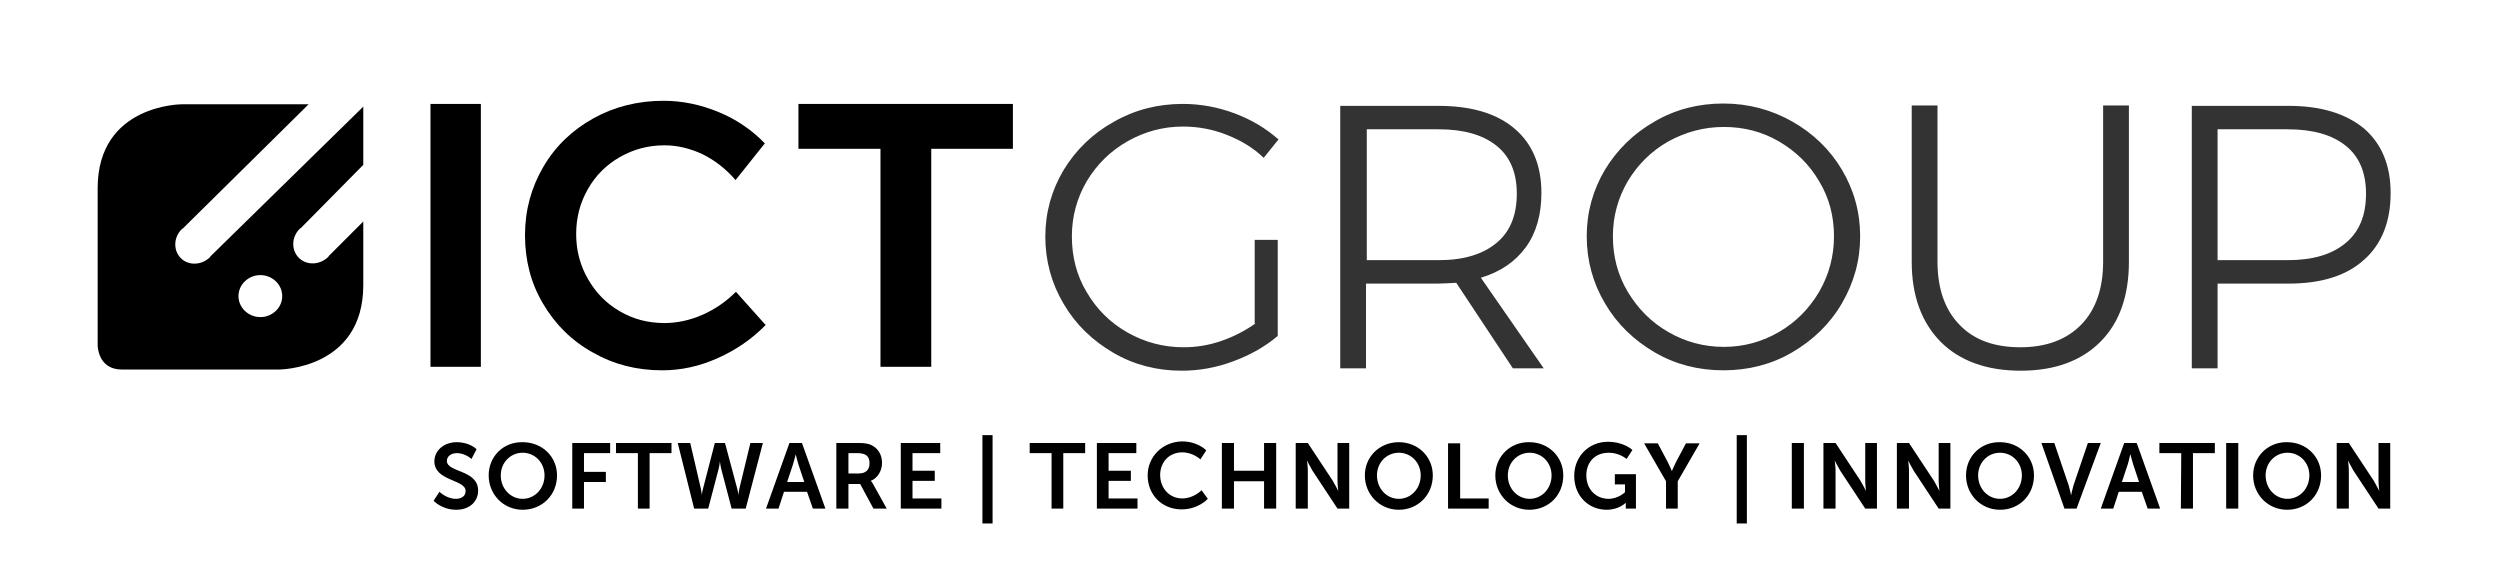 <?xml version="1.0" encoding="utf-8"?>
<!-- Generator: Adobe Illustrator 24.2.3, SVG Export Plug-In . SVG Version: 6.00 Build 0)  -->
<svg version="1.1" id="Livello_1" xmlns="http://www.w3.org/2000/svg" xmlns:xlink="http://www.w3.org/1999/xlink" x="0px" y="0px"
	 viewBox="0 0 640 150" style="enable-background:new 0 0 640 150;" xml:space="preserve">
<style type="text/css">
	.st0{opacity:0.8;}
</style>
<g>
	<g>
		<path d="M204.5,38.1h20.9v55.8h13V38.1h20.9V26.6h-54.9v11.5H204.5z M188.3,46.1l7.5-9.4c-3.3-3.4-7.2-6.1-11.8-8
			s-9.3-2.9-14.1-2.9c-6.6,0-12.6,1.5-18,4.5s-9.7,7.1-12.8,12.4s-4.7,11.1-4.7,17.5s1.5,12.3,4.6,17.5c3.1,5.3,7.3,9.5,12.7,12.5
			c5.4,3.1,11.3,4.6,17.8,4.6c4.8,0,9.5-1,14.2-3.1s8.8-4.9,12.3-8.5l-7.6-8.5c-2.5,2.5-5.4,4.5-8.6,5.9c-3.2,1.4-6.5,2.1-9.7,2.1
			c-4.2,0-8-1-11.4-3c-3.5-2-6.2-4.8-8.2-8.3s-3-7.3-3-11.5s1-8,3-11.5s4.7-6.2,8.2-8.2s7.3-3,11.4-3c3.3,0,6.6,0.8,9.8,2.3
			C183.1,41.1,185.9,43.3,188.3,46.1 M110.2,93.9h12.9V26.6h-12.9V93.9z"/>
		<g class="st0">
			<g>
				<path d="M585.6,66.6h-17.9V33.1h17.9c6.5,0,11.4,1.4,14.9,4.2s5.2,6.9,5.2,12.3c0,5.5-1.7,9.7-5.2,12.6
					C596.9,65.2,592,66.6,585.6,66.6 M585.9,27.1h-24.8v67.2h6.6V72.6h18.2c8.3,0,14.8-2,19.3-6.1c4.5-4,6.8-9.7,6.8-17.1
					c0-7.1-2.3-12.6-6.8-16.5C600.6,29.1,594.2,27.1,585.9,27.1 M496,67V27h-6.6v40c0,8.7,2.5,15.5,7.4,20.5
					c4.9,4.9,11.8,7.4,20.5,7.4s15.5-2.5,20.4-7.4S545,75.7,545,67V27h-6.6v40c0,6.9-1.9,12.3-5.6,16.1c-3.7,3.8-8.9,5.8-15.6,5.8
					c-6.7,0-11.9-1.9-15.6-5.8C497.9,79.3,496,73.9,496,67 M441.3,32.5c5.1,0,9.8,1.2,14.1,3.7c4.3,2.5,7.8,5.9,10.3,10.2
					c2.6,4.3,3.8,9,3.8,14.1s-1.3,9.9-3.8,14.2c-2.6,4.4-6,7.8-10.3,10.3s-9,3.8-14.1,3.8s-9.9-1.3-14.2-3.8
					c-4.4-2.5-7.8-6-10.4-10.3c-2.6-4.4-3.8-9.1-3.8-14.2s1.3-9.8,3.8-14.1c2.6-4.3,6-7.7,10.4-10.2
					C431.5,33.8,436.2,32.5,441.3,32.5 M441.2,26.5c-6.4,0-12.3,1.5-17.6,4.6c-5.3,3-9.6,7.2-12.7,12.3c-3.1,5.2-4.7,10.9-4.7,17.1
					s1.6,12,4.7,17.2c3.1,5.3,7.4,9.4,12.7,12.5c5.3,3.1,11.2,4.6,17.6,4.6s12.3-1.5,17.6-4.6c5.3-3.1,9.6-7.2,12.7-12.5
					s4.7-11,4.7-17.2s-1.6-11.9-4.7-17.1s-7.4-9.3-12.7-12.3C453.5,28.1,447.6,26.5,441.2,26.5 M349.9,66.6V33.1h18.4
					c6.4,0,11.3,1.4,14.8,4.2s5.2,6.9,5.2,12.3c0,5.5-1.7,9.7-5.2,12.6c-3.5,2.9-8.4,4.4-14.8,4.4H349.9z M395.2,94.3l-16.1-23.2
					c5-1.5,8.8-4.1,11.5-7.8s4-8.4,4-13.9c0-7.1-2.3-12.6-6.9-16.5s-11.1-5.8-19.5-5.8h-25.1v67.2h6.6V72.6h18.4
					c1.1,0,2.7-0.1,4.7-0.2l14.5,21.9H395.2z M321.4,82.8c-2.7,1.9-5.6,3.4-8.8,4.5c-3.2,1.1-6.4,1.6-9.6,1.6
					c-5.2,0-10-1.3-14.4-3.8s-7.9-6-10.4-10.3c-2.6-4.3-3.8-9.1-3.8-14.3c0-5.1,1.3-9.8,3.8-14.1c2.6-4.3,6-7.7,10.4-10.2
					s9.1-3.8,14.3-3.8c3.8,0,7.6,0.7,11.1,2.1c3.6,1.4,6.8,3.3,9.5,5.9l3.8-4.7c-3.3-2.9-7-5.1-11.3-6.7s-8.7-2.4-13.2-2.4
					c-6.4,0-12.3,1.5-17.7,4.6c-5.4,3-9.7,7.2-12.8,12.3c-3.1,5.2-4.7,10.9-4.7,17.1s1.6,12,4.7,17.2c3.1,5.3,7.4,9.4,12.7,12.5
					c5.3,3.1,11.2,4.6,17.5,4.6c4.5,0,8.9-0.8,13.2-2.4c4.3-1.6,8.1-3.7,11.4-6.5V61.4h-5.9v21.4H321.4z"/>
			</g>
		</g>
		<path d="M598.2,130.2h3.1v-9.7c0-1-0.2-2.6-0.2-2.6l0,0c0,0,0.8,1.6,1.4,2.6l6.4,9.7h3v-16.8h-3v9.7c0,1,0.2,2.6,0.2,2.6l0,0
			c0,0-0.8-1.6-1.4-2.6l-6.4-9.7h-3.1V130.2z M580,121.7c0-3.3,2.5-5.8,5.6-5.8s5.6,2.5,5.6,5.8c0,3.4-2.5,6-5.6,6
			S580,125.1,580,121.7 M576.8,121.7c0,4.9,3.8,8.8,8.7,8.8c5,0,8.7-3.8,8.7-8.8c0-4.8-3.8-8.5-8.7-8.5
			C580.6,113.1,576.8,116.9,576.8,121.7 M569.9,130.2h3.1v-16.8h-3.1V130.2z M558.3,130.2h3.1V116h5.6v-2.6h-14.2v2.6h5.6
			L558.3,130.2L558.3,130.2z M545.4,116.3c0,0,0.4,1.7,0.7,2.6l1.5,4.5h-4.4l1.5-4.5C545,118,545.3,116.3,545.4,116.3L545.4,116.3z
			 M549.8,130.2h3.2l-6-16.8h-3.2l-6,16.8h3.2l1.4-4.3h5.9L549.8,130.2z M528.5,130.2h3.1l6.2-16.8h-3.3l-3.7,10.9
			c-0.3,1-0.6,2.5-0.6,2.5l0,0c0,0-0.3-1.5-0.6-2.5l-3.7-10.9h-3.3L528.5,130.2z M506.4,121.7c0-3.3,2.5-5.8,5.6-5.8
			c3.1,0,5.6,2.5,5.6,5.8c0,3.4-2.5,6-5.6,6C508.9,127.7,506.4,125.1,506.4,121.7 M503.3,121.7c0,4.9,3.8,8.8,8.7,8.8
			c5,0,8.7-3.8,8.7-8.8c0-4.8-3.8-8.5-8.7-8.5C507,113.1,503.3,116.9,503.3,121.7 M485.6,130.2h3.1v-9.7c0-1-0.2-2.6-0.2-2.6l0,0
			c0,0,0.8,1.6,1.4,2.6l6.4,9.7h3v-16.8h-3v9.7c0,1,0.2,2.6,0.2,2.6l0,0c0,0-0.8-1.6-1.4-2.6l-6.4-9.7h-3.1V130.2z M466.8,130.2h3.1
			v-9.7c0-1-0.2-2.6-0.2-2.6l0,0c0,0,0.8,1.6,1.4,2.6l6.4,9.7h3v-16.8h-3v9.7c0,1,0.2,2.6,0.2,2.6l0,0c0,0-0.8-1.6-1.4-2.6l-6.4-9.7
			h-3.1V130.2z M458.7,130.2h3.1v-16.8h-3.1V130.2z M444.6,134h2.6v-22.6h-2.6V134z M426.4,130.2h3.1v-7l5.6-9.7h-3.5l-2.6,4.9
			c-0.5,1-1,2.2-1,2.2l0,0c0,0-0.5-1.2-1-2.2l-2.6-4.9h-3.5l5.6,9.7v7H426.4z M403,121.8c0,5.3,3.8,8.7,8.3,8.7
			c3.2,0,4.9-1.8,4.9-1.8l0,0c0,0,0,0.4,0,0.7v0.8h2.6v-8.8h-5.4v2.6h2.6v2c0,0-1.7,1.7-4.2,1.7c-3.2,0-5.7-2.4-5.7-6
			c0-3.2,2-5.8,5.8-5.8c2.7,0,4.5,1.6,4.5,1.6l1.5-2.3c0,0-2.1-2.1-6.3-2.1C406.7,113.1,403,116.9,403,121.8 M386,121.7
			c0-3.3,2.5-5.8,5.6-5.8s5.6,2.5,5.6,5.8c0,3.4-2.5,6-5.6,6S386,125.1,386,121.7 M382.8,121.7c0,4.9,3.8,8.8,8.7,8.8
			c5,0,8.7-3.8,8.7-8.8c0-4.8-3.8-8.5-8.7-8.5C386.6,113.1,382.8,116.9,382.8,121.7 M370.7,130.2h10.4v-2.6h-7.3v-14.1h-3.1V130.2z
			 M352.5,121.7c0-3.3,2.5-5.8,5.6-5.8s5.6,2.5,5.6,5.8c0,3.4-2.5,6-5.6,6S352.5,125.1,352.5,121.7 M349.4,121.7
			c0,4.9,3.8,8.8,8.7,8.8s8.7-3.8,8.7-8.8c0-4.8-3.8-8.5-8.7-8.5S349.4,116.9,349.4,121.7 M331.7,130.2h3.1v-9.7
			c0-1-0.2-2.6-0.2-2.6l0,0c0,0,0.8,1.6,1.4,2.6l6.4,9.7h3v-16.8h-3v9.7c0,1,0.2,2.6,0.2,2.6l0,0c0,0-0.8-1.6-1.4-2.6l-6.4-9.7h-3.1
			V130.2z M312.8,130.2h3.1v-7h7.7v7h3.1v-16.8h-3.1v7.1h-7.7v-7.1h-3.1V130.2z M293.8,121.7c0,4.9,3.6,8.7,8.7,8.7
			c4.3,0,6.7-2.7,6.7-2.7l-1.6-2.2c0,0-2,2.1-4.9,2.1c-3.5,0-5.7-2.8-5.7-6c0-3.1,2.1-5.8,5.7-5.8c2.7,0,4.6,1.8,4.6,1.8l1.5-2.3
			c0,0-2.1-2.3-6.2-2.3C297.6,113.1,293.8,116.9,293.8,121.7 M280.7,130.2h10.5v-2.6h-7.4v-4.5h5.7v-2.6h-5.7V116h7.1v-2.6h-10.1
			v16.8H280.7z M269.1,130.2h3.1V116h5.6v-2.6h-14.2v2.6h5.6v14.2H269.1z M251.5,134h2.6v-22.6h-2.6V134z M230.5,130.2H241v-2.6
			h-7.4v-4.5h5.7v-2.6h-5.7V116h7.1v-2.6h-10.1v16.8H230.5z M217.2,121.3V116h2.3c2.4,0,3.1,1,3.1,2.6c0,1.7-1,2.6-2.7,2.6h-2.7
			V121.3z M214.1,130.2h3.1v-6.3h3l3.4,6.3h3.4l-3.5-6.3c-0.3-0.6-0.6-0.8-0.6-0.8l0,0c1.8-0.7,2.9-2.6,2.9-4.6
			c0-2.2-1.1-3.8-2.8-4.6c-0.7-0.3-1.6-0.5-3.4-0.5h-5.5L214.1,130.2L214.1,130.2z M203.7,116.3c0,0,0.4,1.7,0.7,2.6l1.5,4.5h-4.4
			l1.5-4.5C203.3,118,203.7,116.3,203.7,116.3L203.7,116.3z M208.1,130.2h3.2l-6-16.8h-3.2l-6,16.8h3.2l1.4-4.3h5.9L208.1,130.2z
			 M185.6,113.4H183l-3,11.6c-0.3,1-0.3,1.8-0.3,1.8l0,0c0,0-0.1-0.8-0.3-1.8l-2.7-11.6h-3.2l4.2,16.8h3.6l2.6-9.9
			c0.3-1.1,0.4-2.2,0.4-2.2l0,0c0,0,0.1,1.1,0.4,2.2l2.6,9.9h3.6l4.4-16.8h-3.2l-2.8,11.6c-0.2,0.9-0.3,1.8-0.3,1.8l0,0
			c0,0,0-0.8-0.3-1.8L185.6,113.4z M163.2,130.2h3.1V116h5.6v-2.6h-14.2v2.6h5.6v14.2H163.2z M146.4,130.2h3.1v-6.8h5.6v-2.6h-5.6
			V116h6.7v-2.6h-9.7v16.8H146.4z M128.2,121.7c0-3.3,2.5-5.8,5.6-5.8s5.6,2.5,5.6,5.8c0,3.4-2.5,6-5.6,6S128.2,125.1,128.2,121.7
			 M125.1,121.7c0,4.9,3.8,8.8,8.7,8.8c5,0,8.8-3.8,8.8-8.8c0-4.8-3.8-8.5-8.8-8.5C128.8,113.1,125.1,116.9,125.1,121.7 M111,128.2
			c0,0,2.1,2.3,5.8,2.3c3.5,0,5.6-2.2,5.6-4.9c0-5.4-8-4.6-8-7.6c0-1.2,1.1-2,2.6-2c2.1,0,3.7,1.5,3.7,1.5l1.3-2.5
			c0,0-1.7-1.8-5.1-1.8c-3.2,0-5.7,2.1-5.7,4.9c0,5.1,8,4.6,8,7.6c0,1.4-1.2,2-2.5,2c-2.4,0-4.2-1.8-4.2-1.8L111,128.2z"/>
		<path d="M70.6,79.6c-2.2,2.1-5.7,2.1-7.9,0s-2.2-5.5,0-7.6c2.2-2.1,5.7-2.1,7.9,0S72.8,77.5,70.6,79.6 M76.5,66
			c-2-2-1.9-5.4,0.3-7.5c0.1,0,0.1-0.1,0.2-0.1l0,0l16-16.2V27.3L53.9,65.6l0,0c0,0-0.1,0.1-0.1,0.2c-2.1,2.1-5.5,2.3-7.5,0.3
			s-1.9-5.4,0.3-7.5c0,0,0.1-0.1,0.2-0.1l0,0L79,26.7H46.5c0,0-21.5,0-21.5,21.5v40.2c0,0,0,6.2,6.2,6.2h40.2c0,0,21.6,0,21.6-21.6
			V56.7l-8.8,8.8l0,0c0,0-0.1,0.1-0.1,0.2C81.9,67.9,78.5,68,76.5,66"/>
	</g>
</g>
</svg>
